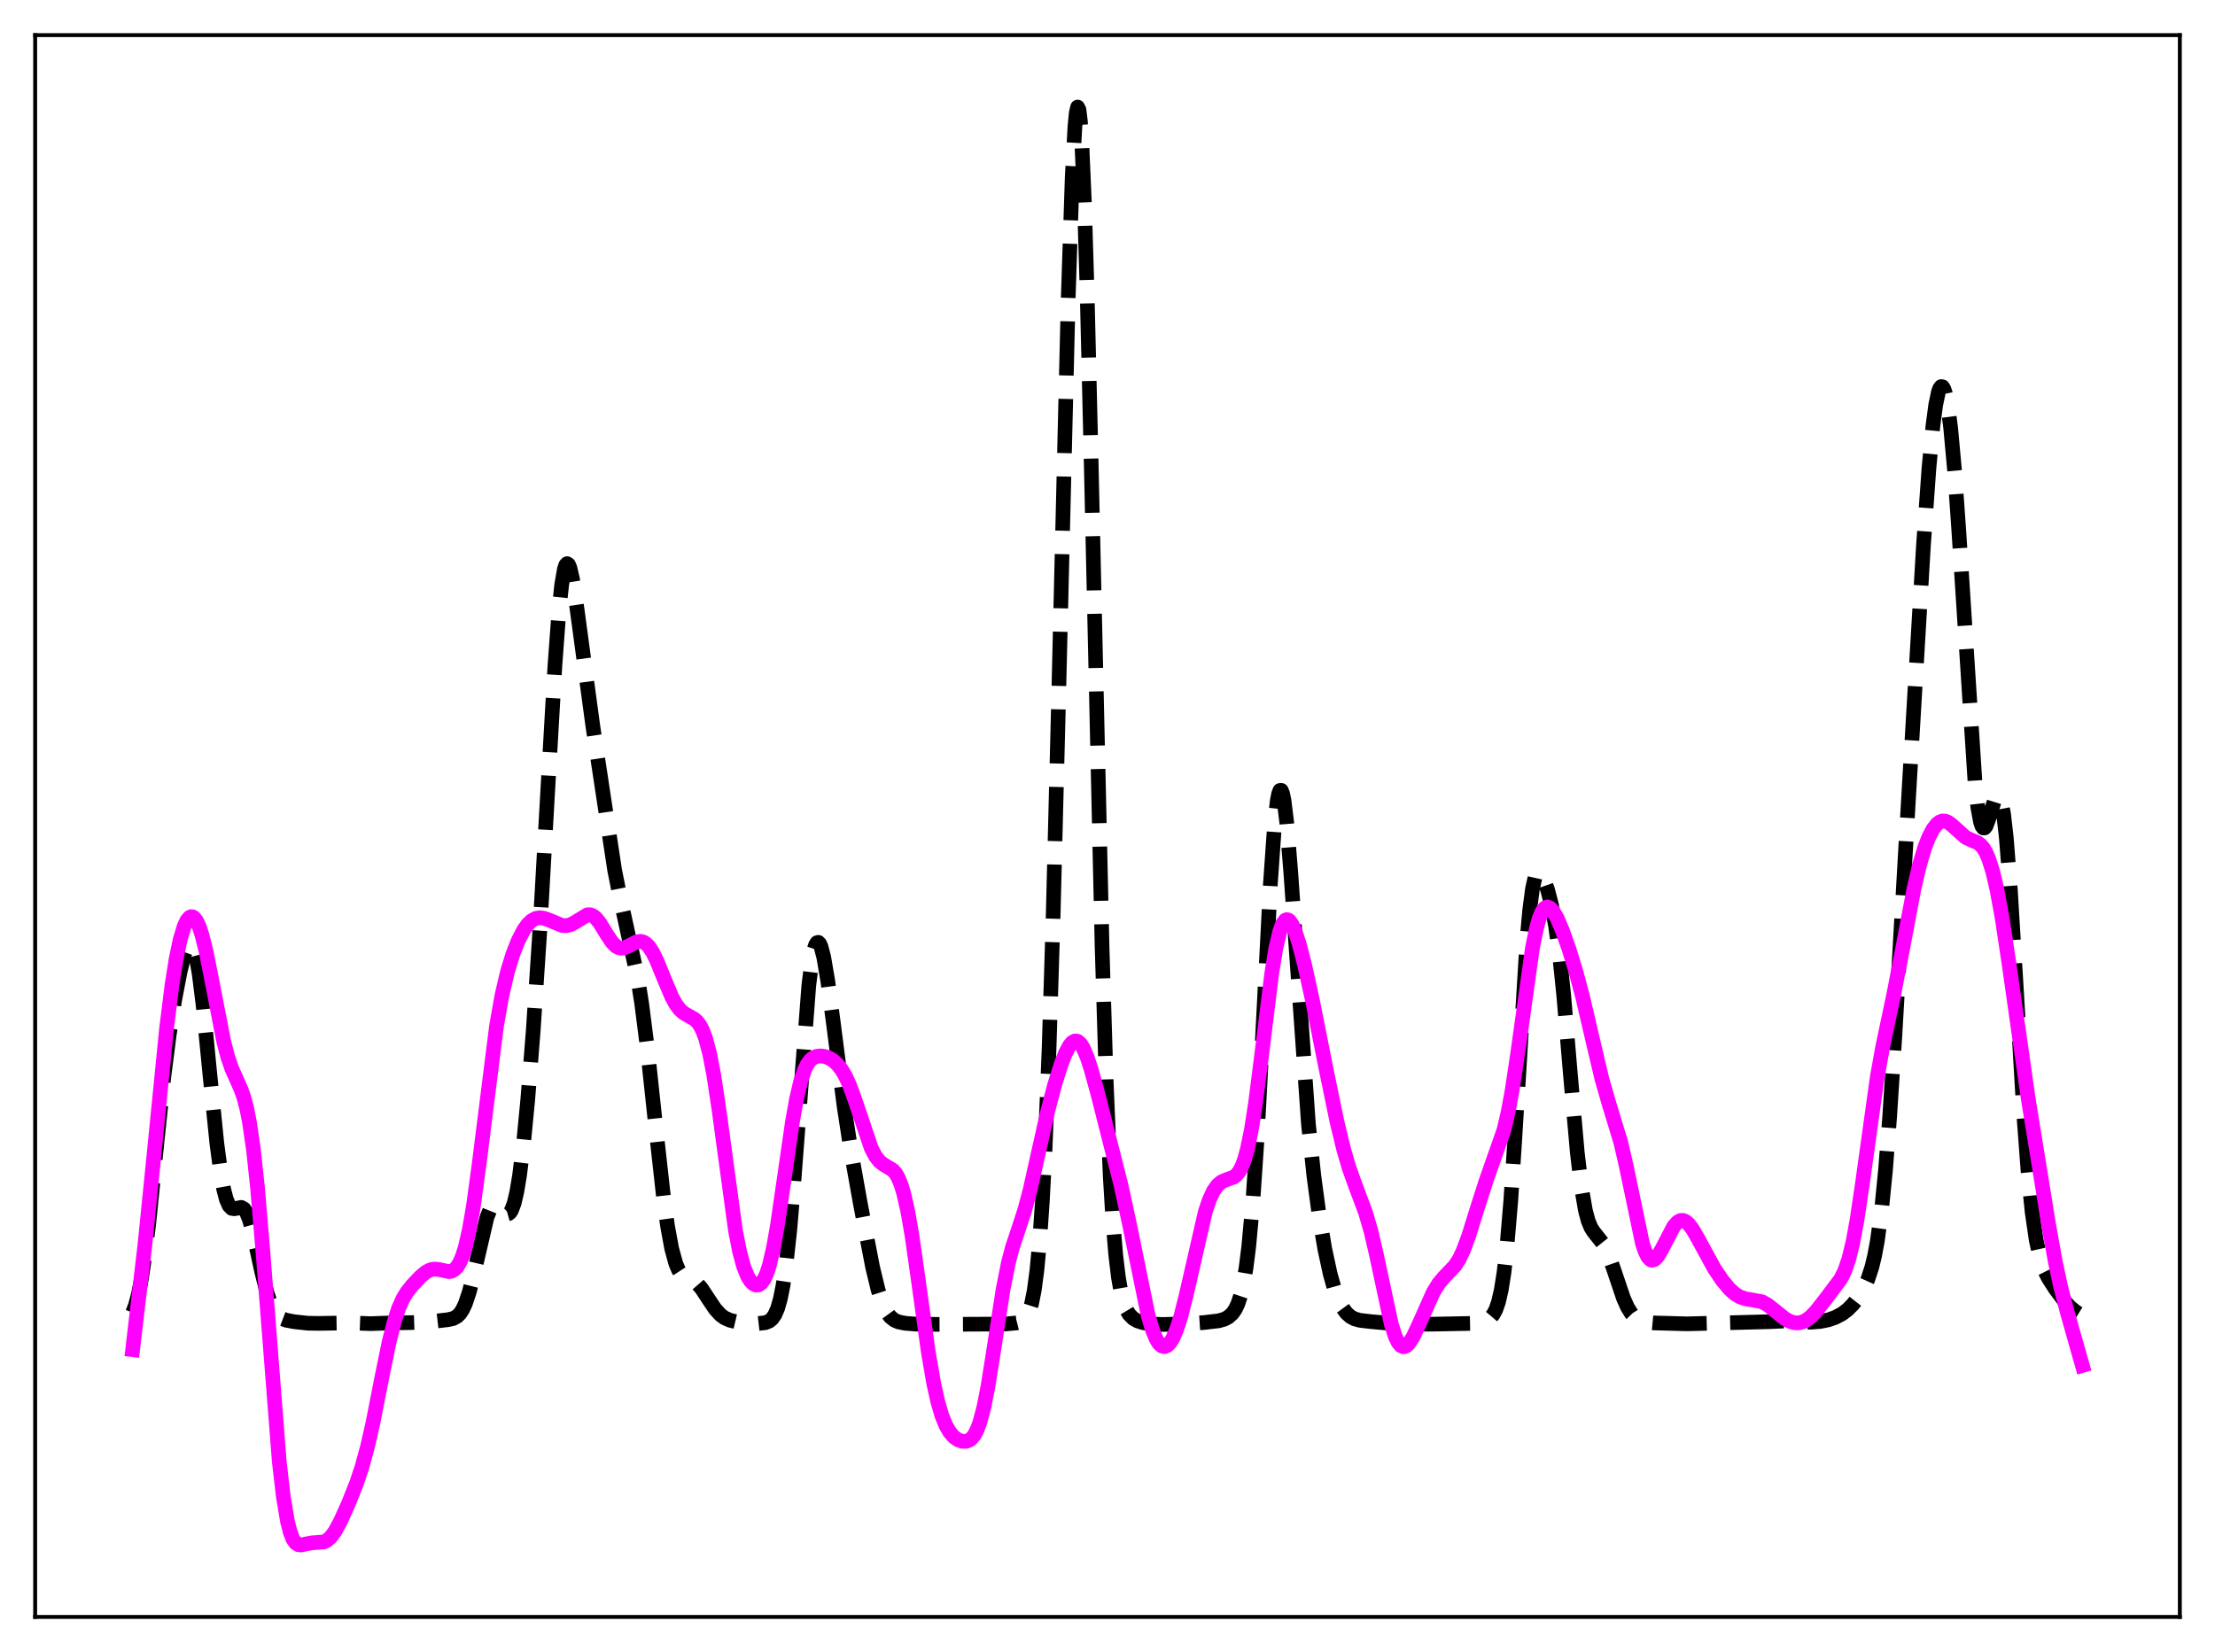 <?xml version="1.0" encoding="utf-8" standalone="no"?>
<!DOCTYPE svg PUBLIC "-//W3C//DTD SVG 1.1//EN"
  "http://www.w3.org/Graphics/SVG/1.1/DTD/svg11.dtd">
<svg xmlns:xlink="http://www.w3.org/1999/xlink" width="453.6pt" height="338.4pt" viewBox="0 0 453.6 338.4" xmlns="http://www.w3.org/2000/svg" version="1.1">
 <defs>
  <style type="text/css">*{stroke-linejoin: round; stroke-linecap: butt}</style>
 </defs>
 <g id="figure_1">
  <g id="patch_1">
   <path d="M 0 338.4 
L 453.6 338.4 
L 453.6 0 
L 0 0 
z
" style="fill: #ffffff"/>
  </g>
  <g id="axes_1">
   <g id="patch_2">
    <path d="M 7.2 331.2 
L 446.4 331.2 
L 446.4 7.2 
L 7.2 7.2 
z
" style="fill: #ffffff"/>
   </g>
   <g id="matplotlib.axis_1"/>
   <g id="matplotlib.axis_2"/>
   <g id="line2d_1">
    <path d="M 27.164 268.866 
L 27.72 267.415 
L 28.276 265.387 
L 28.832 262.689 
L 29.666 257.281 
L 30.5 250.331 
L 32.168 233.762 
L 33.559 220.523 
L 34.671 211.832 
L 35.783 204.782 
L 36.895 198.989 
L 37.729 195.623 
L 38.285 194.105 
L 38.563 193.638 
L 38.842 193.399 
L 39.12 193.411 
L 39.398 193.693 
L 39.676 194.26 
L 40.232 196.279 
L 40.788 199.465 
L 41.622 206.166 
L 43.012 220.38 
L 44.402 234.146 
L 45.237 240.446 
L 45.793 243.519 
L 46.349 245.661 
L 46.905 246.944 
L 47.461 247.518 
L 48.017 247.597 
L 49.407 247.311 
L 49.963 247.628 
L 50.519 248.442 
L 51.076 249.81 
L 51.91 252.807 
L 53.578 260.425 
L 54.69 264.871 
L 55.524 267.268 
L 56.358 268.835 
L 56.914 269.501 
L 57.749 270.101 
L 58.583 270.416 
L 60.251 270.735 
L 63.031 271.038 
L 65.256 271.077 
L 71.651 270.966 
L 75.822 271.128 
L 79.992 270.985 
L 84.441 270.906 
L 87.499 270.808 
L 91.67 270.329 
L 92.782 270.089 
L 93.616 269.636 
L 94.172 269.086 
L 94.729 268.253 
L 95.285 267.074 
L 96.119 264.58 
L 96.953 261.266 
L 99.733 249.311 
L 100.289 247.938 
L 100.846 247.146 
L 101.402 246.91 
L 101.958 247.131 
L 102.792 247.934 
L 103.348 248.453 
L 103.904 248.671 
L 104.182 248.593 
L 104.46 248.353 
L 104.738 247.929 
L 105.294 246.454 
L 105.85 244.058 
L 106.406 240.7 
L 107.241 233.916 
L 108.075 225.253 
L 109.187 211.242 
L 110.577 190.188 
L 112.245 160.6 
L 113.636 136.371 
L 114.47 125.059 
L 115.026 119.767 
L 115.582 116.559 
L 115.86 115.751 
L 116.138 115.455 
L 116.416 115.64 
L 116.694 116.267 
L 117.25 118.641 
L 118.084 124.137 
L 121.421 148.836 
L 125.87 178.236 
L 126.982 183.804 
L 130.596 200.36 
L 131.431 205.717 
L 132.543 214.484 
L 134.211 230.127 
L 135.879 245.208 
L 136.713 251.193 
L 137.548 255.726 
L 138.382 258.789 
L 138.938 260.107 
L 139.494 260.962 
L 140.05 261.475 
L 140.884 261.881 
L 141.996 262.342 
L 142.83 262.967 
L 143.665 263.93 
L 145.055 266.046 
L 146.445 268.121 
L 147.557 269.339 
L 148.391 269.947 
L 149.503 270.44 
L 150.894 270.765 
L 153.118 271.029 
L 155.342 271.092 
L 156.733 270.931 
L 157.567 270.582 
L 158.123 270.107 
L 158.679 269.306 
L 159.235 268.025 
L 159.791 266.092 
L 160.347 263.329 
L 160.903 259.587 
L 161.737 251.961 
L 162.572 242.042 
L 165.63 201.876 
L 166.186 197.365 
L 166.742 194.428 
L 167.02 193.566 
L 167.298 193.102 
L 167.576 193.022 
L 167.854 193.304 
L 168.132 193.922 
L 168.689 196.05 
L 169.523 200.963 
L 170.635 209.352 
L 172.859 226.609 
L 174.249 235.66 
L 176.196 246.588 
L 178.698 259.56 
L 179.81 264.174 
L 180.645 266.768 
L 181.479 268.586 
L 182.313 269.738 
L 183.147 270.404 
L 183.981 270.767 
L 185.371 271.052 
L 187.596 271.225 
L 191.766 271.276 
L 205.669 271.212 
L 208.171 270.984 
L 209.005 270.774 
L 209.561 270.475 
L 210.117 269.907 
L 210.673 268.882 
L 211.229 267.145 
L 211.786 264.379 
L 212.342 260.214 
L 212.898 254.262 
L 213.454 246.152 
L 214.01 235.558 
L 214.844 214.544 
L 215.678 187.307 
L 216.79 142.978 
L 218.737 61.638 
L 219.571 36.294 
L 220.127 25.928 
L 220.405 23.09 
L 220.683 21.927 
L 220.961 22.483 
L 221.239 24.766 
L 221.517 28.749 
L 222.073 41.528 
L 222.629 59.915 
L 223.463 94.977 
L 225.688 193.907 
L 226.522 221.241 
L 227.356 240.911 
L 227.912 250.163 
L 228.468 256.872 
L 229.024 261.576 
L 229.58 264.778 
L 230.137 266.909 
L 230.693 268.314 
L 231.249 269.24 
L 232.083 270.08 
L 232.917 270.555 
L 234.029 270.918 
L 235.697 271.192 
L 237.922 271.296 
L 242.092 271.202 
L 246.541 270.903 
L 249.6 270.541 
L 250.712 270.222 
L 251.546 269.784 
L 252.38 269.03 
L 252.936 268.236 
L 253.492 267.083 
L 254.048 265.419 
L 254.605 263.061 
L 255.161 259.796 
L 255.717 255.404 
L 256.551 246.305 
L 257.385 233.975 
L 258.497 213.327 
L 260.165 180.952 
L 261 169.034 
L 261.556 164.077 
L 261.834 162.633 
L 262.112 161.906 
L 262.39 161.895 
L 262.668 162.582 
L 262.946 163.936 
L 263.502 168.448 
L 264.336 178.735 
L 267.951 230.266 
L 269.063 240.872 
L 270.175 249.178 
L 271.287 255.773 
L 272.399 260.923 
L 273.234 263.9 
L 274.068 266.173 
L 274.902 267.826 
L 275.736 268.966 
L 276.57 269.704 
L 277.404 270.148 
L 278.516 270.453 
L 280.741 270.711 
L 287.136 271.287 
L 293.809 271.225 
L 302.706 271.053 
L 303.818 270.77 
L 304.653 270.373 
L 305.209 269.95 
L 305.765 269.296 
L 306.321 268.264 
L 306.877 266.654 
L 307.433 264.223 
L 307.989 260.716 
L 308.545 255.912 
L 309.379 246.038 
L 310.214 233.251 
L 312.716 192.363 
L 313.272 186.304 
L 313.828 182.066 
L 314.384 179.589 
L 314.662 178.937 
L 314.94 178.62 
L 315.218 178.591 
L 315.496 178.802 
L 316.052 179.773 
L 316.887 182.13 
L 317.721 185.322 
L 318.555 189.674 
L 319.389 195.754 
L 320.223 203.816 
L 321.613 220.276 
L 323.004 236.038 
L 323.838 243.128 
L 324.672 247.954 
L 325.228 250.033 
L 325.784 251.404 
L 326.34 252.29 
L 328.564 255.1 
L 329.399 256.946 
L 330.511 260.144 
L 332.457 265.912 
L 333.291 267.773 
L 334.125 269.112 
L 334.96 269.98 
L 335.794 270.49 
L 336.906 270.819 
L 338.574 270.978 
L 345.525 271.166 
L 362.486 270.722 
L 365.266 270.589 
L 368.047 270.737 
L 370.827 270.829 
L 372.774 270.682 
L 374.442 270.341 
L 375.832 269.855 
L 377.222 269.12 
L 378.335 268.285 
L 379.447 267.173 
L 380.559 265.747 
L 381.671 263.911 
L 382.505 262.07 
L 383.339 259.515 
L 383.895 257.197 
L 384.452 254.202 
L 385.286 248.097 
L 386.12 239.725 
L 386.954 229.032 
L 388.066 211.826 
L 390.847 163.373 
L 393.905 111.586 
L 395.017 95.948 
L 395.851 87.093 
L 396.407 82.923 
L 396.964 80.269 
L 397.242 79.528 
L 397.52 79.18 
L 397.798 79.226 
L 398.076 79.664 
L 398.354 80.492 
L 398.91 83.303 
L 399.466 87.62 
L 400.3 96.771 
L 401.134 108.706 
L 404.471 160.504 
L 405.027 165.371 
L 405.583 168.379 
L 405.861 169.196 
L 406.139 169.586 
L 406.417 169.588 
L 406.695 169.251 
L 407.251 167.812 
L 408.641 163.315 
L 408.92 162.899 
L 409.198 162.813 
L 409.476 163.116 
L 409.754 163.854 
L 410.31 166.758 
L 410.866 171.632 
L 411.7 182.309 
L 412.812 200.749 
L 414.48 228.839 
L 415.315 239.938 
L 416.149 248.268 
L 416.983 254.015 
L 417.817 257.743 
L 418.651 260.138 
L 419.485 261.805 
L 420.875 263.969 
L 422.822 266.58 
L 423.934 267.764 
L 425.046 268.669 
L 426.436 269.524 
L 426.436 269.524 
" clip-path="url(#pfb64a399bb)" style="fill: none; stroke-dasharray: 11.1,4.8; stroke-dashoffset: 0; stroke: #000000; stroke-width: 3"/>
   </g>
   <g id="line2d_2">
    <path d="M 27.164 276.463 
L 29.666 255.059 
L 31.334 238.56 
L 34.115 210.592 
L 35.227 201.73 
L 36.061 196.473 
L 36.895 192.463 
L 37.729 189.691 
L 38.285 188.519 
L 38.842 187.881 
L 39.12 187.762 
L 39.398 187.775 
L 39.676 187.919 
L 40.232 188.599 
L 40.788 189.788 
L 41.344 191.461 
L 42.178 194.777 
L 43.29 200.316 
L 45.793 213.221 
L 46.627 216.432 
L 47.461 218.884 
L 48.573 221.371 
L 49.407 223.26 
L 49.963 224.872 
L 50.519 226.991 
L 51.076 229.789 
L 51.91 235.546 
L 52.744 243.339 
L 53.856 256.575 
L 57.193 299.41 
L 58.027 306.597 
L 58.861 311.592 
L 59.417 313.792 
L 59.973 315.224 
L 60.529 316.041 
L 61.085 316.405 
L 61.641 316.473 
L 62.753 316.234 
L 63.866 316.028 
L 66.368 315.831 
L 66.924 315.558 
L 67.758 314.825 
L 68.592 313.687 
L 69.705 311.646 
L 71.373 307.947 
L 73.041 303.743 
L 74.153 300.396 
L 75.265 296.319 
L 76.378 291.412 
L 78.324 281.524 
L 79.714 274.776 
L 80.826 270.409 
L 81.66 267.917 
L 82.495 266.053 
L 83.329 264.671 
L 84.441 263.261 
L 86.109 261.506 
L 87.221 260.575 
L 88.056 260.125 
L 88.89 259.944 
L 89.724 260.009 
L 91.948 260.474 
L 92.504 260.372 
L 93.06 260.064 
L 93.616 259.484 
L 94.172 258.569 
L 94.729 257.252 
L 95.285 255.472 
L 96.119 251.837 
L 96.953 246.997 
L 98.065 238.878 
L 101.68 210.143 
L 102.792 203.871 
L 103.904 199.114 
L 105.016 195.481 
L 106.128 192.653 
L 107.241 190.505 
L 108.075 189.338 
L 108.909 188.548 
L 109.743 188.112 
L 110.577 187.981 
L 111.411 188.092 
L 112.523 188.495 
L 115.026 189.538 
L 115.86 189.619 
L 116.694 189.458 
L 117.528 189.053 
L 120.309 187.371 
L 120.865 187.365 
L 121.421 187.572 
L 121.977 188.003 
L 122.811 189.028 
L 124.201 191.303 
L 125.314 192.978 
L 126.148 193.819 
L 126.704 194.123 
L 127.26 194.223 
L 127.816 194.146 
L 128.65 193.796 
L 130.318 192.944 
L 131.152 192.814 
L 131.709 192.94 
L 132.265 193.271 
L 132.821 193.822 
L 133.655 195.064 
L 134.489 196.748 
L 135.879 200.16 
L 137.548 204.14 
L 138.382 205.674 
L 139.216 206.794 
L 140.05 207.534 
L 141.162 208.152 
L 142.274 208.8 
L 142.83 209.325 
L 143.386 210.096 
L 143.943 211.198 
L 144.499 212.706 
L 145.333 215.863 
L 146.167 220.181 
L 147.279 227.589 
L 150.616 252.086 
L 151.45 256.33 
L 152.284 259.419 
L 153.118 261.479 
L 153.674 262.376 
L 154.23 262.95 
L 154.786 263.223 
L 155.342 263.192 
L 155.899 262.823 
L 156.455 262.063 
L 157.011 260.852 
L 157.567 259.136 
L 158.401 255.56 
L 159.235 250.84 
L 160.625 241.243 
L 162.294 229.699 
L 163.128 225.046 
L 163.962 221.496 
L 164.796 219.048 
L 165.352 217.95 
L 165.908 217.196 
L 166.464 216.713 
L 167.298 216.35 
L 168.132 216.28 
L 168.967 216.416 
L 169.801 216.732 
L 170.635 217.244 
L 171.469 217.992 
L 172.303 219.035 
L 173.137 220.442 
L 173.971 222.261 
L 175.084 225.303 
L 178.42 235.178 
L 179.254 236.782 
L 180.088 237.864 
L 180.923 238.524 
L 182.869 239.7 
L 183.425 240.35 
L 183.981 241.319 
L 184.537 242.693 
L 185.093 244.539 
L 185.927 248.261 
L 186.762 253.086 
L 188.152 262.875 
L 190.098 276.9 
L 191.21 283.361 
L 192.044 287.117 
L 192.879 289.96 
L 193.713 292.01 
L 194.547 293.426 
L 195.381 294.362 
L 196.215 294.94 
L 197.049 295.231 
L 197.883 295.232 
L 198.439 295.03 
L 198.995 294.608 
L 199.552 293.9 
L 200.108 292.833 
L 200.664 291.336 
L 201.498 288.182 
L 202.332 283.928 
L 203.444 276.936 
L 205.391 264.261 
L 206.503 258.649 
L 207.337 255.472 
L 208.727 251.309 
L 209.839 247.9 
L 210.951 243.735 
L 212.62 236.267 
L 214.566 227.595 
L 215.956 222.284 
L 217.346 217.868 
L 218.181 215.754 
L 219.015 214.189 
L 219.571 213.526 
L 220.127 213.216 
L 220.683 213.289 
L 221.239 213.755 
L 221.795 214.607 
L 222.629 216.537 
L 223.463 219.093 
L 224.854 224.172 
L 229.58 242.816 
L 231.249 250.515 
L 235.141 269.519 
L 235.975 272.352 
L 236.81 274.358 
L 237.366 275.219 
L 237.922 275.706 
L 238.478 275.833 
L 239.034 275.614 
L 239.59 275.061 
L 240.146 274.181 
L 240.98 272.262 
L 241.814 269.654 
L 242.927 265.253 
L 246.819 248.248 
L 247.653 245.775 
L 248.488 243.967 
L 249.322 242.775 
L 250.156 242.077 
L 250.99 241.708 
L 252.658 241.11 
L 253.214 240.675 
L 253.77 239.979 
L 254.326 238.928 
L 254.883 237.435 
L 255.439 235.425 
L 256.273 231.344 
L 257.107 225.991 
L 258.219 217.298 
L 260.443 199.308 
L 261.278 194.203 
L 262.112 190.651 
L 262.668 189.208 
L 263.224 188.483 
L 263.502 188.374 
L 263.78 188.422 
L 264.058 188.616 
L 264.614 189.4 
L 265.17 190.638 
L 266.004 193.166 
L 267.117 197.427 
L 268.785 204.982 
L 271.565 218.964 
L 273.79 229.757 
L 275.18 235.489 
L 276.292 239.277 
L 277.682 243.148 
L 279.629 248.333 
L 280.741 252.141 
L 281.853 256.915 
L 284.911 271.199 
L 285.746 273.786 
L 286.302 274.944 
L 286.858 275.631 
L 287.414 275.867 
L 287.97 275.695 
L 288.526 275.171 
L 289.36 273.872 
L 290.472 271.524 
L 293.531 264.672 
L 294.643 262.878 
L 295.755 261.568 
L 297.98 259.239 
L 298.814 257.927 
L 299.648 256.179 
L 300.76 253.179 
L 302.428 247.809 
L 304.375 241.747 
L 307.989 231.46 
L 308.823 227.892 
L 309.657 223.388 
L 310.77 215.977 
L 313.828 194.129 
L 314.662 190.056 
L 315.218 188.101 
L 315.774 186.763 
L 316.331 186.006 
L 316.887 185.771 
L 317.443 185.985 
L 317.999 186.569 
L 318.833 187.98 
L 319.945 190.555 
L 321.335 194.483 
L 322.726 199.026 
L 324.116 204.245 
L 326.062 212.601 
L 328.008 220.854 
L 329.399 225.724 
L 331.901 233.945 
L 333.013 238.764 
L 336.35 254.715 
L 336.906 256.359 
L 337.462 257.473 
L 338.018 258.048 
L 338.296 258.143 
L 338.852 257.981 
L 339.408 257.419 
L 340.242 256.04 
L 342.745 251.218 
L 343.579 250.29 
L 344.135 249.998 
L 344.691 249.981 
L 345.247 250.228 
L 345.803 250.717 
L 346.637 251.821 
L 347.75 253.753 
L 351.086 259.874 
L 352.754 262.334 
L 354.145 264.001 
L 355.257 265.016 
L 356.369 265.689 
L 357.481 266.034 
L 360.818 266.637 
L 361.93 267.249 
L 363.32 268.339 
L 365.544 270.127 
L 366.657 270.717 
L 367.491 270.947 
L 368.325 270.971 
L 369.159 270.776 
L 369.993 270.355 
L 370.827 269.711 
L 371.94 268.549 
L 373.886 266.062 
L 376.944 261.998 
L 377.778 260.313 
L 378.613 257.884 
L 379.447 254.462 
L 380.281 249.946 
L 381.393 242.456 
L 384.452 220.514 
L 385.564 214.348 
L 387.788 203.837 
L 389.456 195.252 
L 391.959 182.012 
L 393.071 177.256 
L 394.183 173.544 
L 395.017 171.425 
L 395.851 169.84 
L 396.686 168.775 
L 397.242 168.353 
L 397.798 168.159 
L 398.354 168.183 
L 398.91 168.403 
L 399.744 169.021 
L 402.524 171.524 
L 403.637 172.045 
L 405.027 172.628 
L 405.583 173.049 
L 406.139 173.691 
L 406.695 174.621 
L 407.251 175.894 
L 408.085 178.529 
L 408.92 182.079 
L 410.032 188.162 
L 411.422 197.442 
L 415.315 224.805 
L 419.485 250.568 
L 420.875 258.347 
L 421.988 263.564 
L 423.378 268.902 
L 426.436 279.694 
L 426.436 279.694 
" clip-path="url(#pfb64a399bb)" style="fill: none; stroke: #ff00ff; stroke-width: 3; stroke-linecap: square"/>
   </g>
   <g id="patch_3">
    <path d="M 7.2 331.2 
L 7.2 7.2 
" style="fill: none; stroke: #000000; stroke-width: 0.8; stroke-linejoin: miter; stroke-linecap: square"/>
   </g>
   <g id="patch_4">
    <path d="M 446.4 331.2 
L 446.4 7.2 
" style="fill: none; stroke: #000000; stroke-width: 0.8; stroke-linejoin: miter; stroke-linecap: square"/>
   </g>
   <g id="patch_5">
    <path d="M 7.2 331.2 
L 446.4 331.2 
" style="fill: none; stroke: #000000; stroke-width: 0.8; stroke-linejoin: miter; stroke-linecap: square"/>
   </g>
   <g id="patch_6">
    <path d="M 7.2 7.2 
L 446.4 7.2 
" style="fill: none; stroke: #000000; stroke-width: 0.8; stroke-linejoin: miter; stroke-linecap: square"/>
   </g>
  </g>
 </g>
 <defs>
  <clipPath id="pfb64a399bb">
   <rect x="7.2" y="7.2" width="439.2" height="324"/>
  </clipPath>
 </defs>
</svg>
